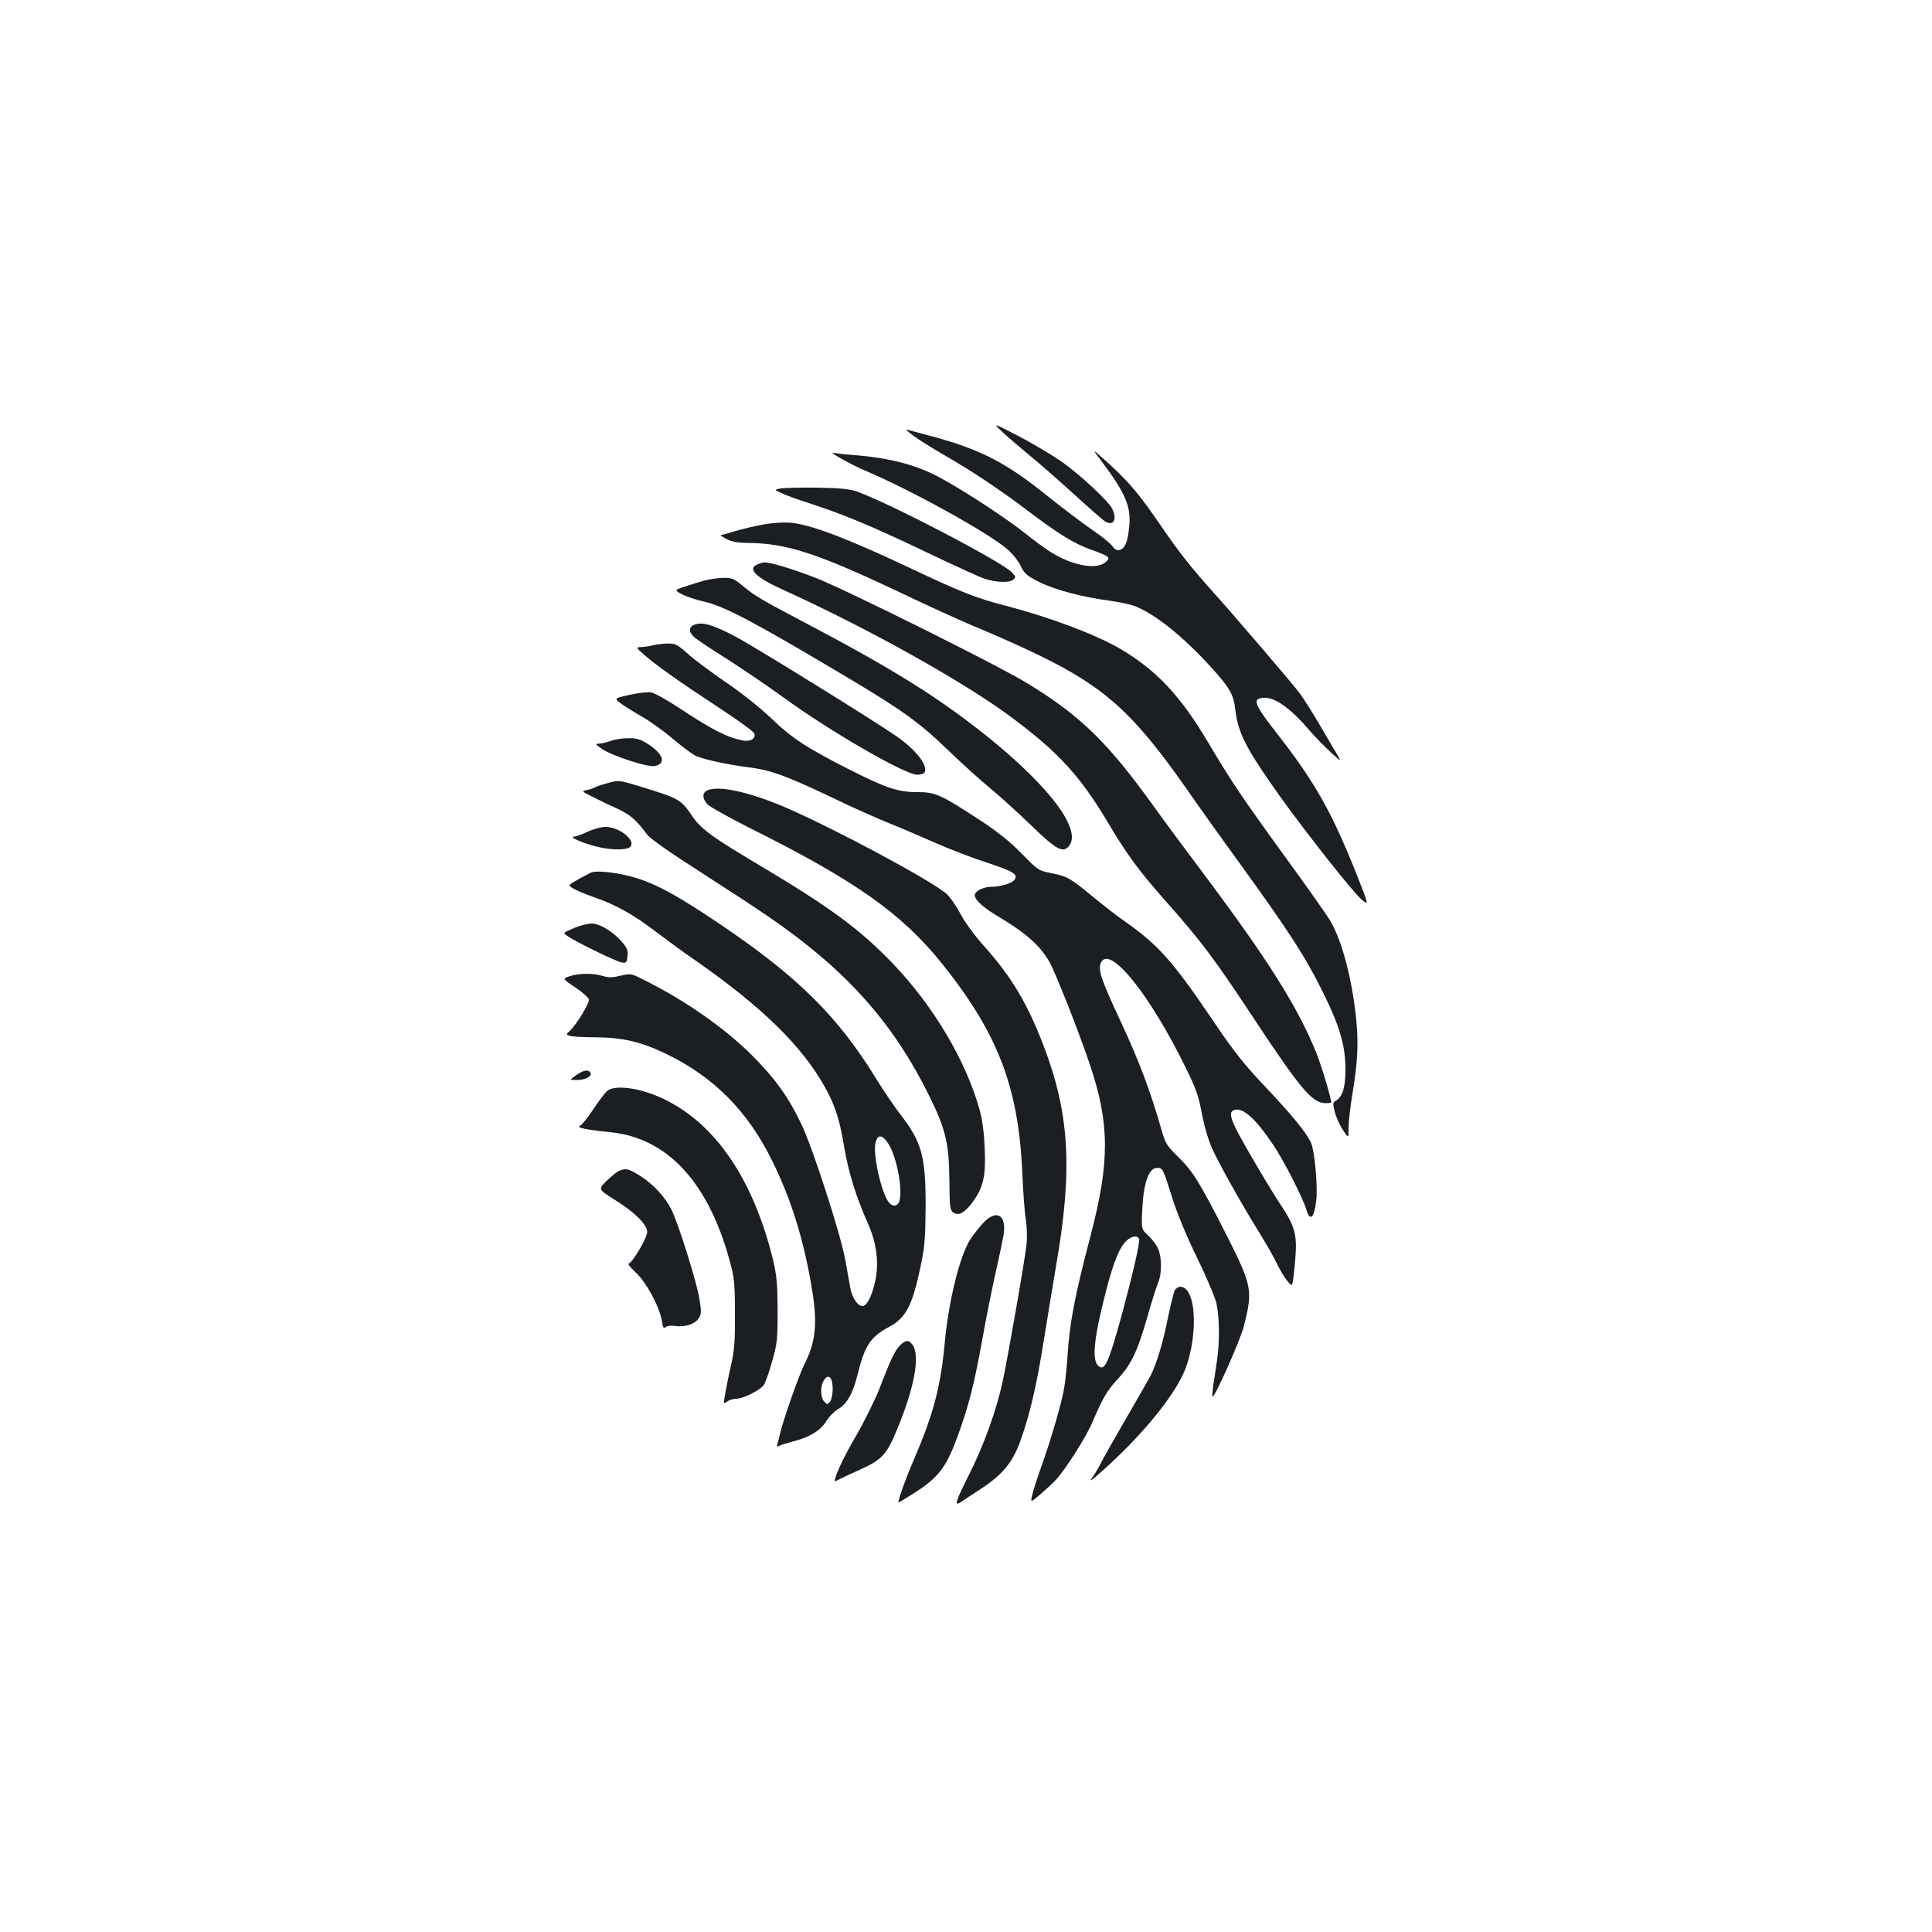 <?xml version="1.0" standalone="no"?>
<!DOCTYPE svg PUBLIC "-//W3C//DTD SVG 20010904//EN"
 "http://www.w3.org/TR/2001/REC-SVG-20010904/DTD/svg10.dtd">
<svg version="1.0" xmlns="http://www.w3.org/2000/svg"
 width="1000pt" height="1000pt" viewBox="0 0 1000 1000"
 preserveAspectRatio="xMidYMid meet">
<g transform="translate(0,1000) scale(0.1,-0.1)"
fill="#1b1f23" stroke="none">
<path d="M5195 7758 c33 -30 94 -82 135 -116 41 -33 140 -119 220 -192 80 -73
155 -139 167 -147 46 -30 68 8 39 65 -21 40 -158 168 -256 239 -47 33 -148 94
-225 134 -140 73 -140 73 -80 17z"/>
<path d="M4730 7743 c30 -22 104 -68 165 -103 136 -78 284 -177 424 -283 158
-120 241 -171 328 -202 98 -35 104 -41 74 -66 -49 -40 -175 -15 -285 55 -31
20 -91 64 -133 98 -91 72 -289 203 -418 275 -130 74 -273 113 -470 128 -44 3
-89 9 -100 11 -36 10 89 -61 170 -95 239 -102 629 -318 728 -403 27 -22 58
-62 70 -87 19 -40 31 -51 97 -84 81 -40 222 -78 363 -96 49 -7 107 -19 130
-28 106 -41 249 -156 395 -316 97 -107 117 -141 126 -220 13 -120 57 -204 229
-446 145 -202 383 -503 425 -537 38 -32 38 -32 -28 135 -125 313 -211 466
-390 698 -140 179 -151 205 -93 211 58 6 138 -49 235 -162 33 -38 85 -92 116
-120 54 -49 55 -49 36 -16 -12 19 -53 89 -92 156 -39 66 -87 143 -108 170 -44
57 -351 416 -449 524 -106 118 -176 206 -260 330 -116 169 -164 227 -270 325
-97 88 -97 88 -43 17 123 -164 153 -234 143 -336 -8 -80 -21 -113 -48 -122
-15 -5 -26 1 -40 20 -11 15 -58 53 -106 85 -47 32 -153 113 -236 179 -207 167
-341 236 -589 303 -61 16 -120 32 -131 35 -11 4 5 -12 35 -33z"/>
<path d="M4041 7472 c-34 -7 -34 -7 3 -24 20 -10 92 -36 161 -58 173 -57 320
-119 600 -253 132 -63 263 -123 290 -132 61 -20 129 -23 150 -5 14 12 13 15
-7 37 -52 55 -630 357 -803 419 -38 13 -86 18 -205 20 -85 1 -170 -1 -189 -4z"/>
<path d="M3950 7285 c-41 -7 -106 -23 -145 -34 -38 -12 -72 -21 -75 -21 -3 -1
11 -9 30 -20 24 -13 55 -19 102 -20 214 -1 369 -52 863 -288 127 -60 293 -135
370 -166 77 -32 208 -91 290 -131 337 -165 484 -299 758 -690 61 -88 182 -258
269 -377 265 -366 348 -495 444 -691 80 -164 108 -263 108 -382 0 -94 -15
-143 -51 -163 -14 -8 -15 -15 -4 -58 7 -27 26 -69 42 -93 29 -44 29 -44 29 11
0 30 9 107 19 169 27 162 33 258 22 380 -20 212 -74 422 -138 527 -21 34 -124
180 -229 324 -227 313 -281 393 -403 599 -141 237 -264 369 -450 479 -125 74
-368 166 -601 226 -154 41 -219 66 -490 194 -330 156 -521 228 -625 235 -33 2
-94 -2 -135 -10z"/>
<path d="M3923 7080 c-58 -23 -14 -68 133 -134 444 -202 938 -478 1185 -663
241 -180 351 -301 497 -546 95 -160 159 -247 291 -396 190 -214 256 -302 463
-616 242 -366 301 -435 370 -435 16 0 28 2 28 4 0 23 -48 183 -75 252 -98 243
-252 487 -594 943 -81 108 -190 255 -241 326 -245 342 -389 483 -669 652 -151
92 -931 480 -1087 541 -114 45 -239 83 -269 81 -5 0 -20 -4 -32 -9z"/>
<path d="M3645 6995 c-27 -8 -74 -22 -103 -32 -52 -18 -52 -18 -10 -40 24 -12
75 -29 113 -37 105 -24 260 -106 735 -389 286 -170 381 -238 525 -378 72 -69
171 -159 220 -199 50 -41 144 -126 210 -190 133 -129 167 -147 198 -109 68 84
-99 306 -423 567 -253 202 -479 344 -938 586 -230 121 -268 143 -333 198 -40
33 -52 38 -95 37 -27 0 -71 -7 -99 -14z"/>
<path d="M3598 6768 c-36 -12 -36 -40 0 -70 15 -12 91 -63 168 -111 76 -49
207 -137 289 -197 242 -176 628 -399 692 -400 17 0 35 5 38 11 21 33 -39 113
-139 184 -106 75 -737 466 -841 521 -112 59 -166 75 -207 62z"/>
<path d="M3380 6660 c-14 -4 -40 -8 -57 -9 -33 -1 -33 -1 10 -39 58 -52 181
-139 388 -275 97 -63 179 -123 183 -133 10 -26 -19 -44 -58 -37 -82 16 -156
53 -333 170 -61 40 -125 76 -142 79 -16 3 -66 -2 -110 -12 -81 -18 -81 -18
-53 -41 15 -12 64 -43 109 -69 46 -26 122 -80 169 -121 48 -40 101 -80 119
-87 43 -18 159 -43 265 -57 117 -14 194 -42 426 -152 109 -53 244 -113 299
-135 55 -22 163 -68 240 -102 77 -34 201 -82 277 -106 136 -45 161 -61 137
-90 -14 -17 -73 -34 -117 -34 -34 0 -72 -15 -84 -34 -14 -21 28 -65 106 -112
158 -94 227 -155 279 -245 29 -51 152 -361 208 -529 103 -304 104 -504 4 -885
-82 -311 -110 -458 -120 -630 -4 -55 -11 -127 -17 -159 -12 -76 -68 -266 -117
-404 -21 -59 -43 -126 -48 -149 -10 -42 -10 -42 46 6 31 27 66 60 77 72 51 56
156 222 187 295 56 131 77 166 135 229 68 74 100 141 151 320 22 77 47 157 56
177 19 47 19 128 0 173 -8 20 -31 50 -51 69 -37 34 -37 34 -31 146 7 132 34
205 76 205 30 0 30 -2 80 -160 25 -79 75 -199 127 -305 47 -96 92 -202 100
-235 16 -72 18 -199 3 -298 -6 -40 -14 -97 -19 -127 -4 -30 -6 -57 -4 -59 9
-10 144 292 162 364 48 189 44 208 -96 485 -134 263 -167 316 -242 390 -61 60
-68 71 -89 145 -53 187 -116 357 -210 557 -105 225 -120 272 -101 308 47 87
253 -170 436 -544 54 -109 68 -149 85 -241 13 -67 34 -138 54 -182 39 -85 152
-286 243 -433 36 -58 77 -130 92 -162 15 -31 38 -70 52 -87 26 -30 26 -30 32
10 3 21 9 78 12 126 7 103 -7 151 -72 249 -58 86 -212 348 -240 408 -29 62
-30 83 -4 91 43 14 109 -45 199 -179 55 -81 154 -274 173 -338 19 -63 41 -42
51 50 8 69 -8 252 -26 294 -23 53 -96 143 -240 295 -109 115 -161 181 -267
338 -205 304 -283 392 -447 508 -43 30 -123 91 -177 136 -116 96 -131 105
-216 122 -63 12 -68 15 -150 99 -59 61 -124 113 -215 173 -206 135 -233 147
-327 147 -100 0 -159 20 -348 115 -225 114 -303 165 -409 268 -57 54 -152 130
-233 185 -76 52 -165 118 -198 148 -56 50 -64 54 -108 53 -26 -1 -58 -5 -72
-9z m2516 -3073 c6 -16 -35 -191 -95 -412 -64 -230 -83 -272 -115 -246 -36 30
-25 142 39 390 38 147 70 227 106 259 26 25 57 29 65 9z"/>
<path d="M3160 6165 c-19 -7 -46 -14 -59 -14 -22 -1 -20 -3 14 -27 55 -37 239
-97 275 -89 60 13 43 64 -38 115 -38 24 -58 30 -102 29 -30 0 -71 -7 -90 -14z"/>
<path d="M3139 5945 c-26 -7 -52 -16 -59 -20 -7 -5 -26 -11 -42 -14 -29 -6
-28 -6 24 -33 29 -14 87 -43 130 -62 73 -35 95 -54 159 -137 16 -21 123 -96
275 -193 137 -88 298 -193 358 -235 396 -272 639 -544 827 -926 84 -170 101
-244 103 -433 1 -137 3 -155 19 -167 28 -20 57 -5 99 50 57 76 71 135 65 278
-3 78 -12 149 -25 197 -71 258 -238 540 -451 763 -171 177 -315 284 -671 497
-271 161 -321 198 -370 270 -56 82 -64 87 -266 149 -113 34 -111 34 -175 16z"/>
<path d="M3663 5910 c-30 -12 -29 -45 1 -75 13 -13 111 -67 217 -121 546 -272
784 -441 992 -698 290 -361 397 -638 418 -1076 4 -107 13 -222 19 -255 5 -33
7 -87 4 -120 -7 -74 -98 -596 -125 -719 -33 -149 -95 -322 -169 -470 -78 -156
-84 -176 -42 -148 15 11 59 40 98 65 111 73 164 136 203 242 50 138 86 288
125 535 20 124 49 302 65 395 84 488 66 777 -70 1129 -82 213 -165 352 -303
506 -51 57 -102 126 -126 172 -22 42 -56 90 -75 105 -90 74 -582 337 -830 444
-185 79 -341 114 -402 89z"/>
<path d="M3042 5695 c-30 -14 -61 -25 -70 -25 -36 -1 63 -42 138 -57 77 -15
143 -12 155 7 22 36 -63 100 -131 100 -21 0 -63 -11 -92 -25z"/>
<path d="M3060 5484 c-8 -4 -39 -20 -68 -36 -53 -30 -53 -30 -25 -47 15 -9 64
-30 108 -45 117 -41 199 -87 323 -181 61 -46 148 -110 194 -141 351 -244 560
-448 680 -665 51 -92 75 -167 98 -309 22 -129 61 -255 124 -397 46 -103 58
-213 32 -311 -17 -69 -41 -112 -62 -112 -25 0 -53 42 -63 94 -5 28 -17 94 -26
146 -24 132 -167 574 -225 697 -68 144 -138 241 -260 363 -140 139 -341 280
-551 385 -72 37 -74 37 -126 25 -41 -10 -62 -11 -92 -2 -50 16 -127 15 -173
-1 -37 -13 -37 -13 30 -58 37 -25 68 -53 70 -62 4 -19 -65 -132 -99 -163 -19
-17 -19 -19 -2 -25 10 -4 70 -8 134 -8 142 -1 237 -23 367 -86 248 -119 426
-300 552 -560 95 -193 159 -400 200 -641 33 -192 24 -287 -38 -409 -26 -51
-106 -278 -123 -350 -5 -22 -12 -48 -15 -58 -5 -16 -3 -17 13 -9 10 5 40 14
67 21 83 20 144 57 173 105 14 24 42 51 60 62 45 24 77 80 102 180 37 150 66
194 163 246 88 47 121 112 164 318 20 95 24 147 25 300 1 265 -19 338 -133
485 -30 39 -83 117 -119 175 -200 328 -410 536 -819 811 -199 134 -309 196
-410 229 -90 31 -216 47 -250 34z m1537 -1402 c42 -63 76 -230 59 -296 -8 -33
-40 -35 -60 -3 -39 60 -79 250 -64 304 12 43 34 41 65 -5z m-287 -1271 c0 -26
-6 -55 -13 -65 -13 -17 -14 -17 -30 -1 -22 21 -22 83 -1 113 23 34 44 12 44
-47z"/>
<path d="M2975 5198 c-64 -27 -62 -26 -39 -42 38 -28 259 -136 284 -138 22 -3
25 1 28 34 3 29 -3 43 -30 74 -47 54 -115 94 -157 94 -20 -1 -58 -10 -86 -22z"/>
<path d="M2981 4434 c-34 -24 -34 -24 6 -24 43 0 80 20 69 38 -11 18 -37 13
-75 -14z"/>
<path d="M3142 4353 c-11 -10 -44 -53 -72 -96 -29 -43 -60 -82 -69 -85 -21 -8
36 -20 156 -32 297 -29 510 -259 621 -670 23 -84 26 -115 26 -270 1 -145 -3
-191 -21 -270 -12 -52 -25 -118 -30 -147 -9 -51 -9 -51 11 -37 11 8 32 14 46
14 37 0 126 45 144 72 8 13 28 68 43 123 26 91 28 114 28 265 -1 138 -5 180
-24 260 -104 423 -303 711 -577 837 -118 54 -243 69 -282 36z"/>
<path d="M3205 3940 c-11 -4 -40 -28 -65 -52 -45 -44 -45 -44 48 -102 100 -63
162 -125 162 -163 0 -30 -79 -163 -96 -163 -7 0 9 -21 37 -47 56 -52 123 -178
135 -251 5 -34 9 -40 20 -31 8 7 29 9 49 6 48 -8 102 9 121 39 15 22 15 34 4
102 -14 87 -110 393 -145 462 -34 66 -91 128 -159 172 -61 39 -76 43 -111 28z"/>
<path d="M5087 3668 c-21 -24 -51 -61 -64 -82 -56 -87 -113 -320 -133 -536
-21 -229 -59 -371 -161 -608 -40 -92 -78 -197 -79 -219 0 -2 36 20 80 48 126
80 166 132 223 285 61 166 88 272 133 519 19 110 51 265 69 345 18 80 36 166
40 190 15 104 -38 133 -108 58z"/>
<path d="M6080 3321 c-5 -11 -21 -75 -35 -143 -25 -125 -58 -237 -90 -299 -10
-19 -67 -119 -128 -224 -61 -104 -119 -208 -130 -230 -11 -22 -31 -56 -45 -75
-18 -24 -2 -13 53 36 191 171 343 352 412 487 87 174 82 467 -8 467 -10 0 -23
-9 -29 -19z"/>
<path d="M4658 3036 c-27 -28 -49 -75 -107 -226 -23 -58 -77 -168 -122 -245
-64 -110 -107 -203 -109 -232 0 -1 12 4 28 12 15 8 61 29 103 48 117 53 139
78 197 220 85 207 115 370 76 425 -20 28 -35 28 -66 -2z"/>
</g>
</svg>
